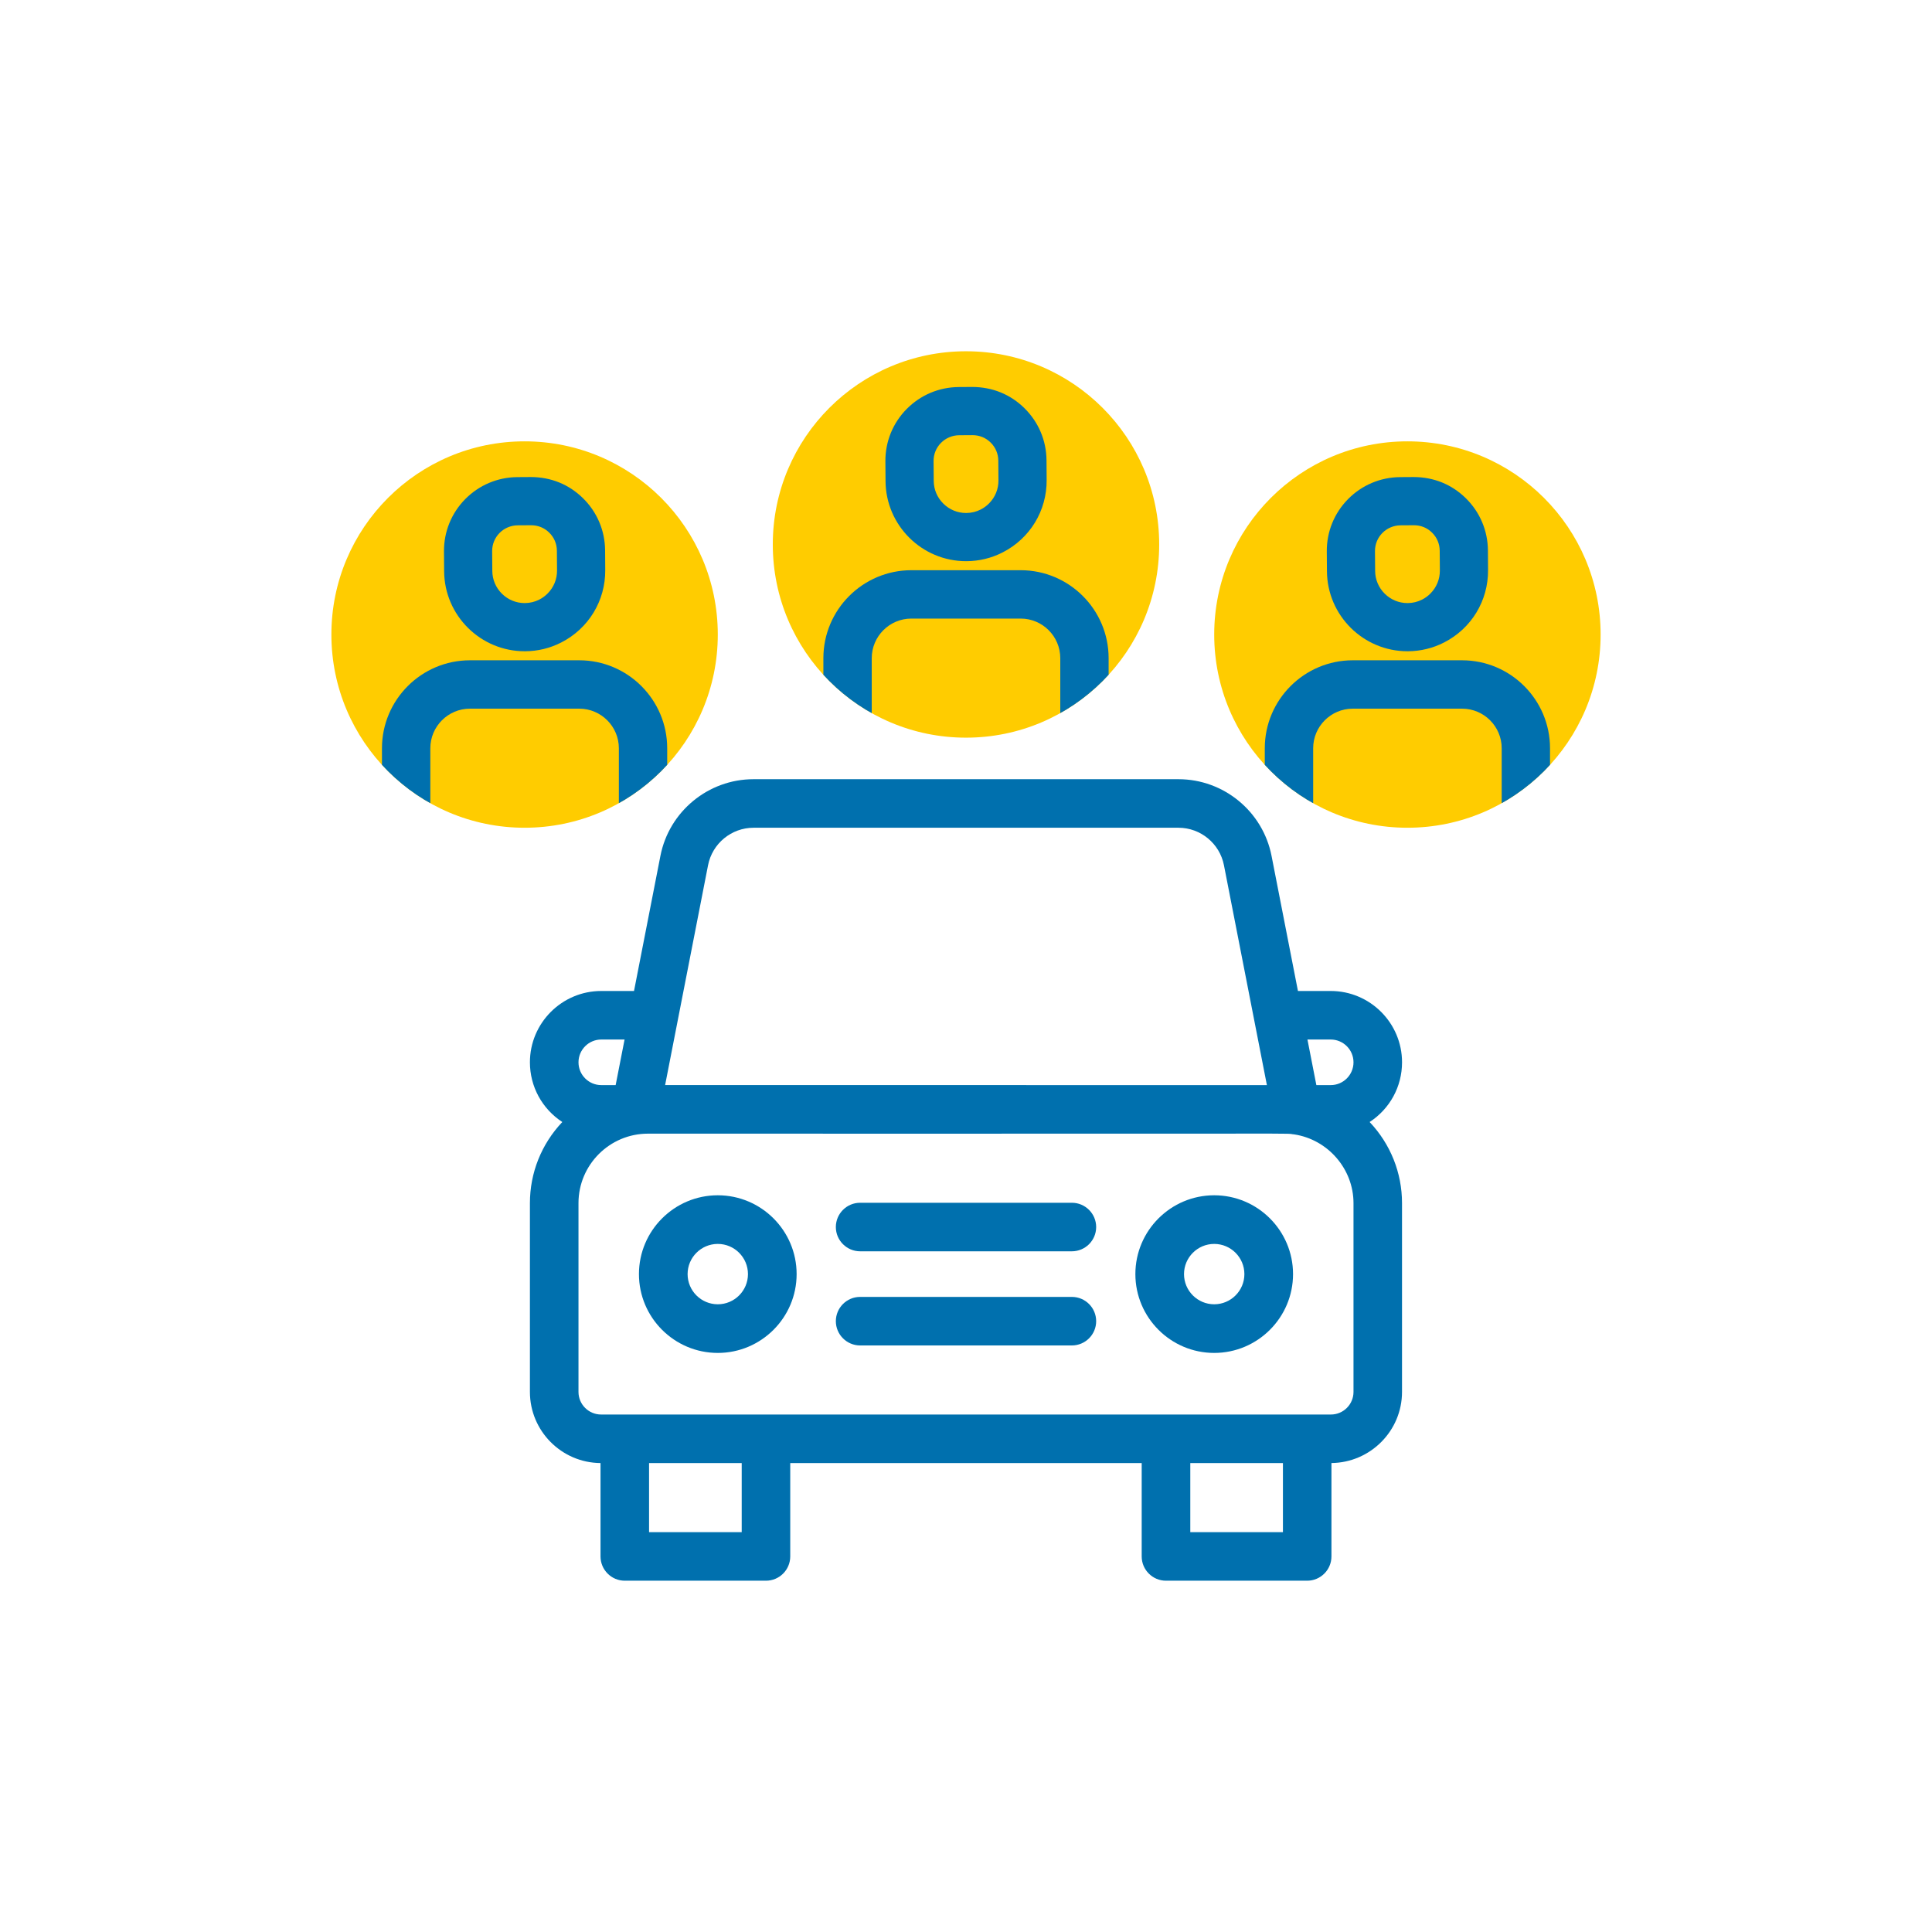 <?xml version="1.0" encoding="iso-8859-1"?>
<!-- Generator: Adobe Illustrator 28.1.0, SVG Export Plug-In . SVG Version: 6.00 Build 0)  -->
<svg version="1.1" id="Ebene_1" xmlns="http://www.w3.org/2000/svg" xmlns:xlink="http://www.w3.org/1999/xlink" x="0px" y="0px"
	 viewBox="0 0 155.906 155.906" style="enable-background:new 0 0 155.906 155.906;" xml:space="preserve">
<g>
	<path style="fill:#0070AE;" d="M57.923,96.455c-3.508,0-6.362,2.854-6.362,6.361s2.854,6.361,6.362,6.361s6.362-2.854,6.362-6.361
		S61.431,96.455,57.923,96.455z M60.358,102.816c0,1.343-1.092,2.435-2.435,2.435c-1.343,0-2.436-1.092-2.436-2.435
		s1.092-2.436,2.436-2.436C59.266,100.38,60.358,101.473,60.358,102.816z"/>
	<path style="fill:#0070AE;" d="M97.982,96.455c-3.508,0-6.361,2.854-6.361,6.361s2.854,6.361,6.361,6.361s6.362-2.854,6.362-6.361
		S101.49,96.455,97.982,96.455z M100.418,102.816c0,1.343-1.093,2.435-2.436,2.435s-2.436-1.092-2.436-2.435
		s1.093-2.436,2.436-2.436S100.418,101.473,100.418,102.816z"/>
	<g>
		<path style="fill:#0070AE;" d="M113.14,85.724c0-3.173-2.582-5.755-5.755-5.755h-2.645l-2.13-10.902
			c-0.7-3.585-3.86-6.188-7.514-6.188h-34.29c-3.653,0-6.812,2.603-7.513,6.188l-2.13,10.902h-2.644
			c-3.174,0-5.756,2.582-5.756,5.755c0,1.952,0.975,3.747,2.613,4.819c-1.686,1.781-2.613,4.102-2.613,6.544v15.236
			c0,3.151,2.552,5.717,5.697,5.741l0,7.536c0,1.079,0.878,1.958,1.958,1.958h11.393c1.081,0,1.959-0.879,1.959-1.958v-7.536h28.361
			v7.536c0,1.079,0.879,1.958,1.959,1.958h11.393c1.081,0,1.96-0.879,1.96-1.958v-7.537c3.146-0.036,5.695-2.597,5.695-5.74V97.087
			c0-2.442-0.928-4.763-2.614-6.544C112.165,89.473,113.14,87.677,113.14,85.724z M96.053,123.641v-5.576h7.475v5.576H96.053z
			 M59.853,118.065v5.576h-7.476v-5.576H59.853z M49.681,87.564h-1.16c-1.014,0-1.838-0.825-1.838-1.84
			c0-1.014,0.825-1.838,1.838-1.838h1.88L49.681,87.564z M53.672,87.564l3.466-17.746c0.343-1.751,1.887-3.022,3.67-3.022h34.29
			c1.783,0,3.326,1.271,3.67,3.021l3.466,17.746H53.672z M107.386,87.564h-1.16l-0.719-3.678h1.879c1.013,0,1.837,0.824,1.837,1.838
			C109.223,86.739,108.398,87.564,107.386,87.564z M94.34,91.48c9.123-0.007,9.675-0.006,9.874,0.032
			c0.048,0.01,0.101,0.02,0.216,0.029c2.732,0.412,4.793,2.796,4.793,5.546v15.236c0,1.006-0.817,1.824-1.823,1.824H48.506
			c-1.006,0-1.824-0.818-1.824-1.824V97.087c0-3.091,2.515-5.605,5.606-5.605c19.354,0.006,31.662,0.002,39.018-0.001L94.34,91.48z"
			/>
		<path style="fill:#0070AE;" d="M86.497,97.059H69.409c-1.081,0-1.959,0.879-1.959,1.959c0,1.079,0.879,1.958,1.959,1.958h17.088
			c1.081,0,1.96-0.879,1.96-1.958C88.457,97.938,87.578,97.059,86.497,97.059z"/>
		<path style="fill:#0070AE;" d="M86.497,104.656H69.409c-1.081,0-1.959,0.879-1.959,1.958c0,1.08,0.879,1.959,1.959,1.959h17.088
			c1.081,0,1.96-0.879,1.96-1.959C88.457,105.535,87.578,104.656,86.497,104.656z"/>
	</g>
</g>
<g>
	<defs>
		<path id="SVGID_1_" d="M77.953,59.527c8.61,0,15.59-6.98,15.59-15.592c0-8.609-6.98-15.589-15.59-15.589
			c-8.61,0-15.591,6.98-15.591,15.589C62.362,52.548,69.343,59.527,77.953,59.527L77.953,59.527z M77.953,59.527"/>
	</defs>
	<use xlink:href="#SVGID_1_"  style="overflow:visible;fill-rule:evenodd;clip-rule:evenodd;fill:#FFCC00;"/>
	<clipPath id="SVGID_00000138559558487746173290000011474248227738538426_">
		<use xlink:href="#SVGID_1_"  style="overflow:visible;"/>
	</clipPath>
	<g style="clip-path:url(#SVGID_00000138559558487746173290000011474248227738538426_);">
		<path style="fill:#0070AE;" d="M77.959,45.285c0.016,0,0.031,0,0.047,0c1.019-0.007,1.994-0.244,2.897-0.704
			c2.212-1.127,3.575-3.366,3.558-5.843L84.45,37.14c-0.013-1.59-0.644-3.081-1.777-4.198c-1.134-1.117-2.584-1.712-4.222-1.716
			l-1.089,0.007c-1.59,0.013-3.082,0.644-4.201,1.776c-1.116,1.133-1.725,2.633-1.713,4.224l0.012,1.597
			C71.485,42.399,74.396,45.285,77.959,45.285z M75.932,35.741c0.384-0.39,0.916-0.614,1.458-0.618l1.088-0.007
			c0.562,0,1.071,0.207,1.465,0.597c0.395,0.388,0.613,0.904,0.617,1.456l0.012,1.598c0.005,0.696-0.262,1.353-0.753,1.851
			c-0.201,0.204-0.429,0.371-0.679,0.498c-0.36,0.184-0.751,0.278-1.162,0.281c-0.006,0-0.013,0-0.019,0
			c-0.688,0-1.338-0.267-1.831-0.752c-0.498-0.491-0.775-1.144-0.779-1.84l-0.013-1.596C75.333,36.654,75.545,36.134,75.932,35.741z
			"/>
		<path style="fill:#0070AE;" d="M82.364,46.014h-8.82c-3.915,0-7.1,3.185-7.1,7.099v13.472c0,1.076,0.875,1.952,1.952,1.952h4.57
			c1.076,0,1.952-0.875,1.952-1.952v-3.297h6.071v3.297c0,1.076,0.875,1.952,1.95,1.952h4.573c1.075,0,1.95-0.875,1.95-1.952V53.113
			C89.463,49.199,86.278,46.014,82.364,46.014z M85.561,64.635H70.347V53.113c0-1.762,1.434-3.196,3.197-3.196h8.82
			c1.763,0,3.197,1.434,3.197,3.196V64.635z"/>
	</g>
</g>
<g>
	<defs>
		<path id="SVGID_00000036232393368939001040000013934765103512930704_" d="M113.574,66.796c8.61,0,15.59-6.98,15.59-15.592
			c0-8.609-6.98-15.589-15.59-15.589c-8.61,0-15.591,6.98-15.591,15.589C97.983,59.817,104.964,66.796,113.574,66.796
			L113.574,66.796z M113.574,66.796"/>
	</defs>
	
		<use xlink:href="#SVGID_00000036232393368939001040000013934765103512930704_"  style="overflow:visible;fill-rule:evenodd;clip-rule:evenodd;fill:#FFCC00;"/>
	<clipPath id="SVGID_00000029755981514189320540000006600746671300289447_">
		<use xlink:href="#SVGID_00000036232393368939001040000013934765103512930704_"  style="overflow:visible;"/>
	</clipPath>
	<g style="clip-path:url(#SVGID_00000029755981514189320540000006600746671300289447_);">
		<path style="fill:#0070AE;" d="M113.579,52.554c0.016,0,0.031,0,0.047,0c1.019-0.007,1.994-0.244,2.897-0.704
			c2.212-1.127,3.575-3.366,3.558-5.843l-0.011-1.598c-0.013-1.59-0.644-3.081-1.777-4.198c-1.134-1.117-2.584-1.712-4.222-1.716
			l-1.089,0.007c-1.59,0.013-3.082,0.644-4.201,1.776c-1.116,1.133-1.725,2.633-1.713,4.224l0.012,1.597
			C107.105,49.668,110.016,52.554,113.579,52.554z M111.552,43.01c0.384-0.39,0.916-0.614,1.458-0.618l1.088-0.007
			c0.562,0,1.071,0.207,1.465,0.597c0.395,0.388,0.613,0.904,0.617,1.456l0.012,1.598c0.005,0.696-0.262,1.353-0.753,1.851
			c-0.201,0.204-0.429,0.371-0.679,0.498c-0.36,0.184-0.751,0.278-1.162,0.281c-0.006,0-0.013,0-0.019,0
			c-0.688,0-1.338-0.267-1.831-0.752c-0.498-0.491-0.775-1.144-0.779-1.84l-0.013-1.596
			C110.953,43.923,111.165,43.403,111.552,43.01z"/>
		<path style="fill:#0070AE;" d="M117.984,53.283h-8.82c-3.915,0-7.1,3.185-7.1,7.099v13.472c0,1.076,0.875,1.952,1.952,1.952h4.57
			c1.076,0,1.952-0.875,1.952-1.952v-3.297h6.071v3.297c0,1.076,0.875,1.952,1.95,1.952h4.573c1.075,0,1.95-0.875,1.95-1.952V60.383
			C125.083,56.468,121.898,53.283,117.984,53.283z M121.182,71.904h-15.214V60.383c0-1.762,1.434-3.196,3.197-3.196h8.82
			c1.763,0,3.197,1.434,3.197,3.196V71.904z"/>
	</g>
</g>
<g>
	<defs>
		<path id="SVGID_00000052081300889122034850000012865511214474356105_" d="M42.333,66.796c8.61,0,15.59-6.98,15.59-15.592
			c0-8.609-6.98-15.589-15.59-15.589c-8.61,0-15.591,6.98-15.591,15.589C26.742,59.817,33.723,66.796,42.333,66.796L42.333,66.796z
			 M42.333,66.796"/>
	</defs>
	
		<use xlink:href="#SVGID_00000052081300889122034850000012865511214474356105_"  style="overflow:visible;fill-rule:evenodd;clip-rule:evenodd;fill:#FFCC00;"/>
	<clipPath id="SVGID_00000044148464925521284110000010293275519709135548_">
		<use xlink:href="#SVGID_00000052081300889122034850000012865511214474356105_"  style="overflow:visible;"/>
	</clipPath>
	<g style="clip-path:url(#SVGID_00000044148464925521284110000010293275519709135548_);">
		<path style="fill:#0070AE;" d="M42.339,52.554c0.016,0,0.031,0,0.047,0c1.019-0.007,1.994-0.244,2.897-0.704
			c2.212-1.127,3.575-3.366,3.558-5.843l-0.011-1.598c-0.013-1.59-0.644-3.081-1.777-4.198c-1.134-1.117-2.584-1.712-4.222-1.716
			l-1.089,0.007c-1.59,0.013-3.082,0.644-4.201,1.776c-1.116,1.133-1.725,2.633-1.713,4.224l0.012,1.597
			C35.864,49.668,38.776,52.554,42.339,52.554z M40.311,43.01c0.384-0.39,0.916-0.614,1.458-0.618l1.088-0.007
			c0.562,0,1.071,0.207,1.465,0.597c0.395,0.388,0.613,0.904,0.617,1.456l0.012,1.598c0.005,0.696-0.262,1.353-0.753,1.851
			c-0.201,0.204-0.429,0.371-0.679,0.498c-0.36,0.184-0.751,0.278-1.162,0.281c-0.006,0-0.013,0-0.019,0
			c-0.688,0-1.338-0.267-1.831-0.752c-0.498-0.491-0.775-1.144-0.779-1.84l-0.013-1.596C39.712,43.923,39.924,43.403,40.311,43.01z"
			/>
		<path style="fill:#0070AE;" d="M46.743,53.283h-8.82c-3.915,0-7.1,3.185-7.1,7.099v13.472c0,1.076,0.875,1.952,1.952,1.952h4.57
			c1.076,0,1.952-0.875,1.952-1.952v-3.297h6.071v3.297c0,1.076,0.875,1.952,1.95,1.952h4.573c1.075,0,1.95-0.875,1.95-1.952V60.383
			C53.842,56.468,50.657,53.283,46.743,53.283z M49.941,71.904H34.726V60.383c0-1.762,1.434-3.196,3.197-3.196h8.82
			c1.763,0,3.197,1.434,3.197,3.196V71.904z"/>
	</g>
</g>
</svg>

